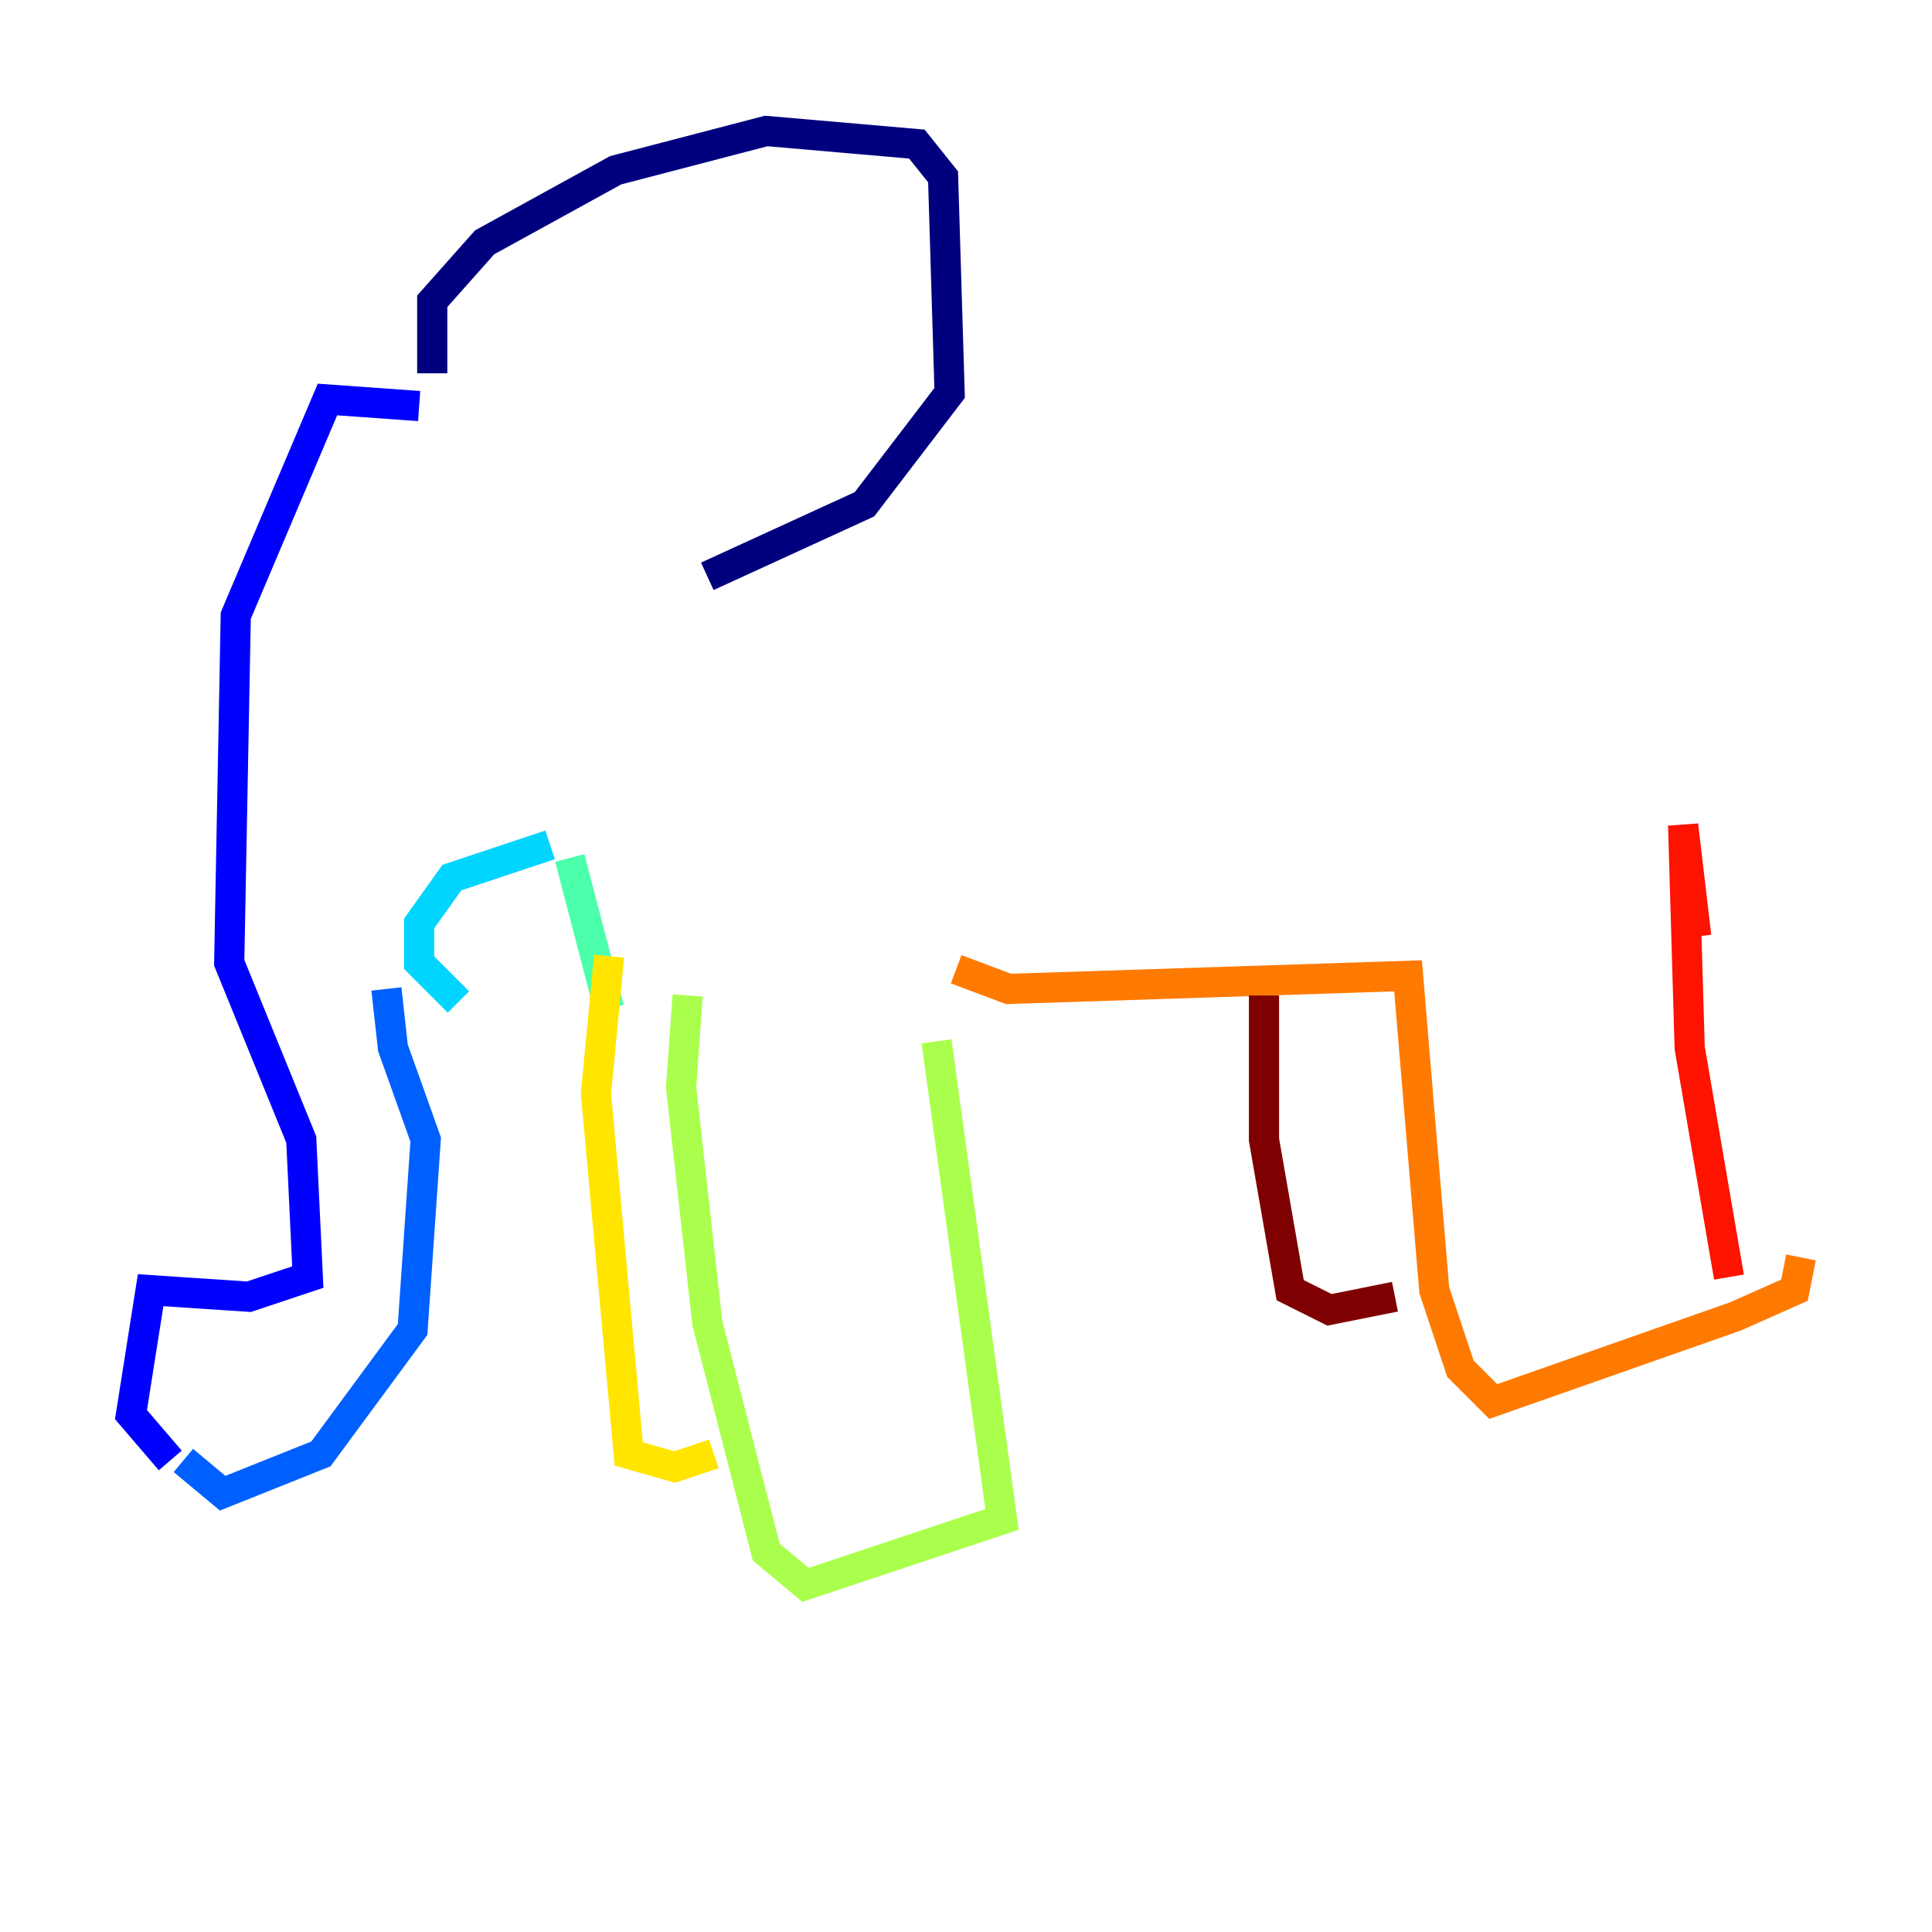 <?xml version="1.0" encoding="utf-8" ?>
<svg baseProfile="tiny" height="128" version="1.2" viewBox="0,0,128,128" width="128" xmlns="http://www.w3.org/2000/svg" xmlns:ev="http://www.w3.org/2001/xml-events" xmlns:xlink="http://www.w3.org/1999/xlink"><defs /><polyline fill="none" points="28.637,24.732 28.637,19.959 32.108,16.054 40.786,11.281 50.766,8.678 60.746,9.546 62.481,11.715 62.915,26.034 57.275,33.41 46.861,38.183" stroke="#00007f" stroke-width="2" /><polyline fill="none" points="27.77,26.902 21.695,26.468 15.62,40.786 15.186,63.783 19.959,75.498 20.393,84.61 16.488,85.912 9.98,85.478 8.678,93.722 11.281,96.759" stroke="#0000fe" stroke-width="2" /><polyline fill="none" points="12.149,96.759 14.752,98.929 21.261,96.325 27.336,88.081 28.203,75.498 26.034,69.424 25.6,65.519" stroke="#0060ff" stroke-width="2" /><polyline fill="none" points="30.373,66.386 27.77,63.783 27.77,61.18 29.939,58.142 36.447,55.973" stroke="#00d4ff" stroke-width="2" /><polyline fill="none" points="37.749,56.841 40.352,66.82" stroke="#4cffaa" stroke-width="2" /><polyline fill="none" points="45.559,65.953 45.125,72.027 46.861,87.647 50.766,102.834 53.37,105.003 66.386,100.664 62.047,68.99" stroke="#aaff4c" stroke-width="2" /><polyline fill="none" points="40.352,63.349 39.485,72.461 41.654,96.325 44.691,97.193 47.295,96.325" stroke="#ffe500" stroke-width="2" /><polyline fill="none" points="63.349,64.217 66.82,65.519 93.288,64.651 95.024,85.478 96.759,90.685 98.929,92.854 114.983,87.214 118.888,85.478 119.322,83.308" stroke="#ff7a00" stroke-width="2" /><polyline fill="none" points="112.38,62.047 111.512,54.671 111.946,69.424 114.549,84.61" stroke="#fe1200" stroke-width="2" /><polyline fill="none" points="83.742,65.953 83.742,75.498 85.478,85.478 88.081,86.78 92.42,85.912" stroke="#7f0000" stroke-width="2" /></svg>